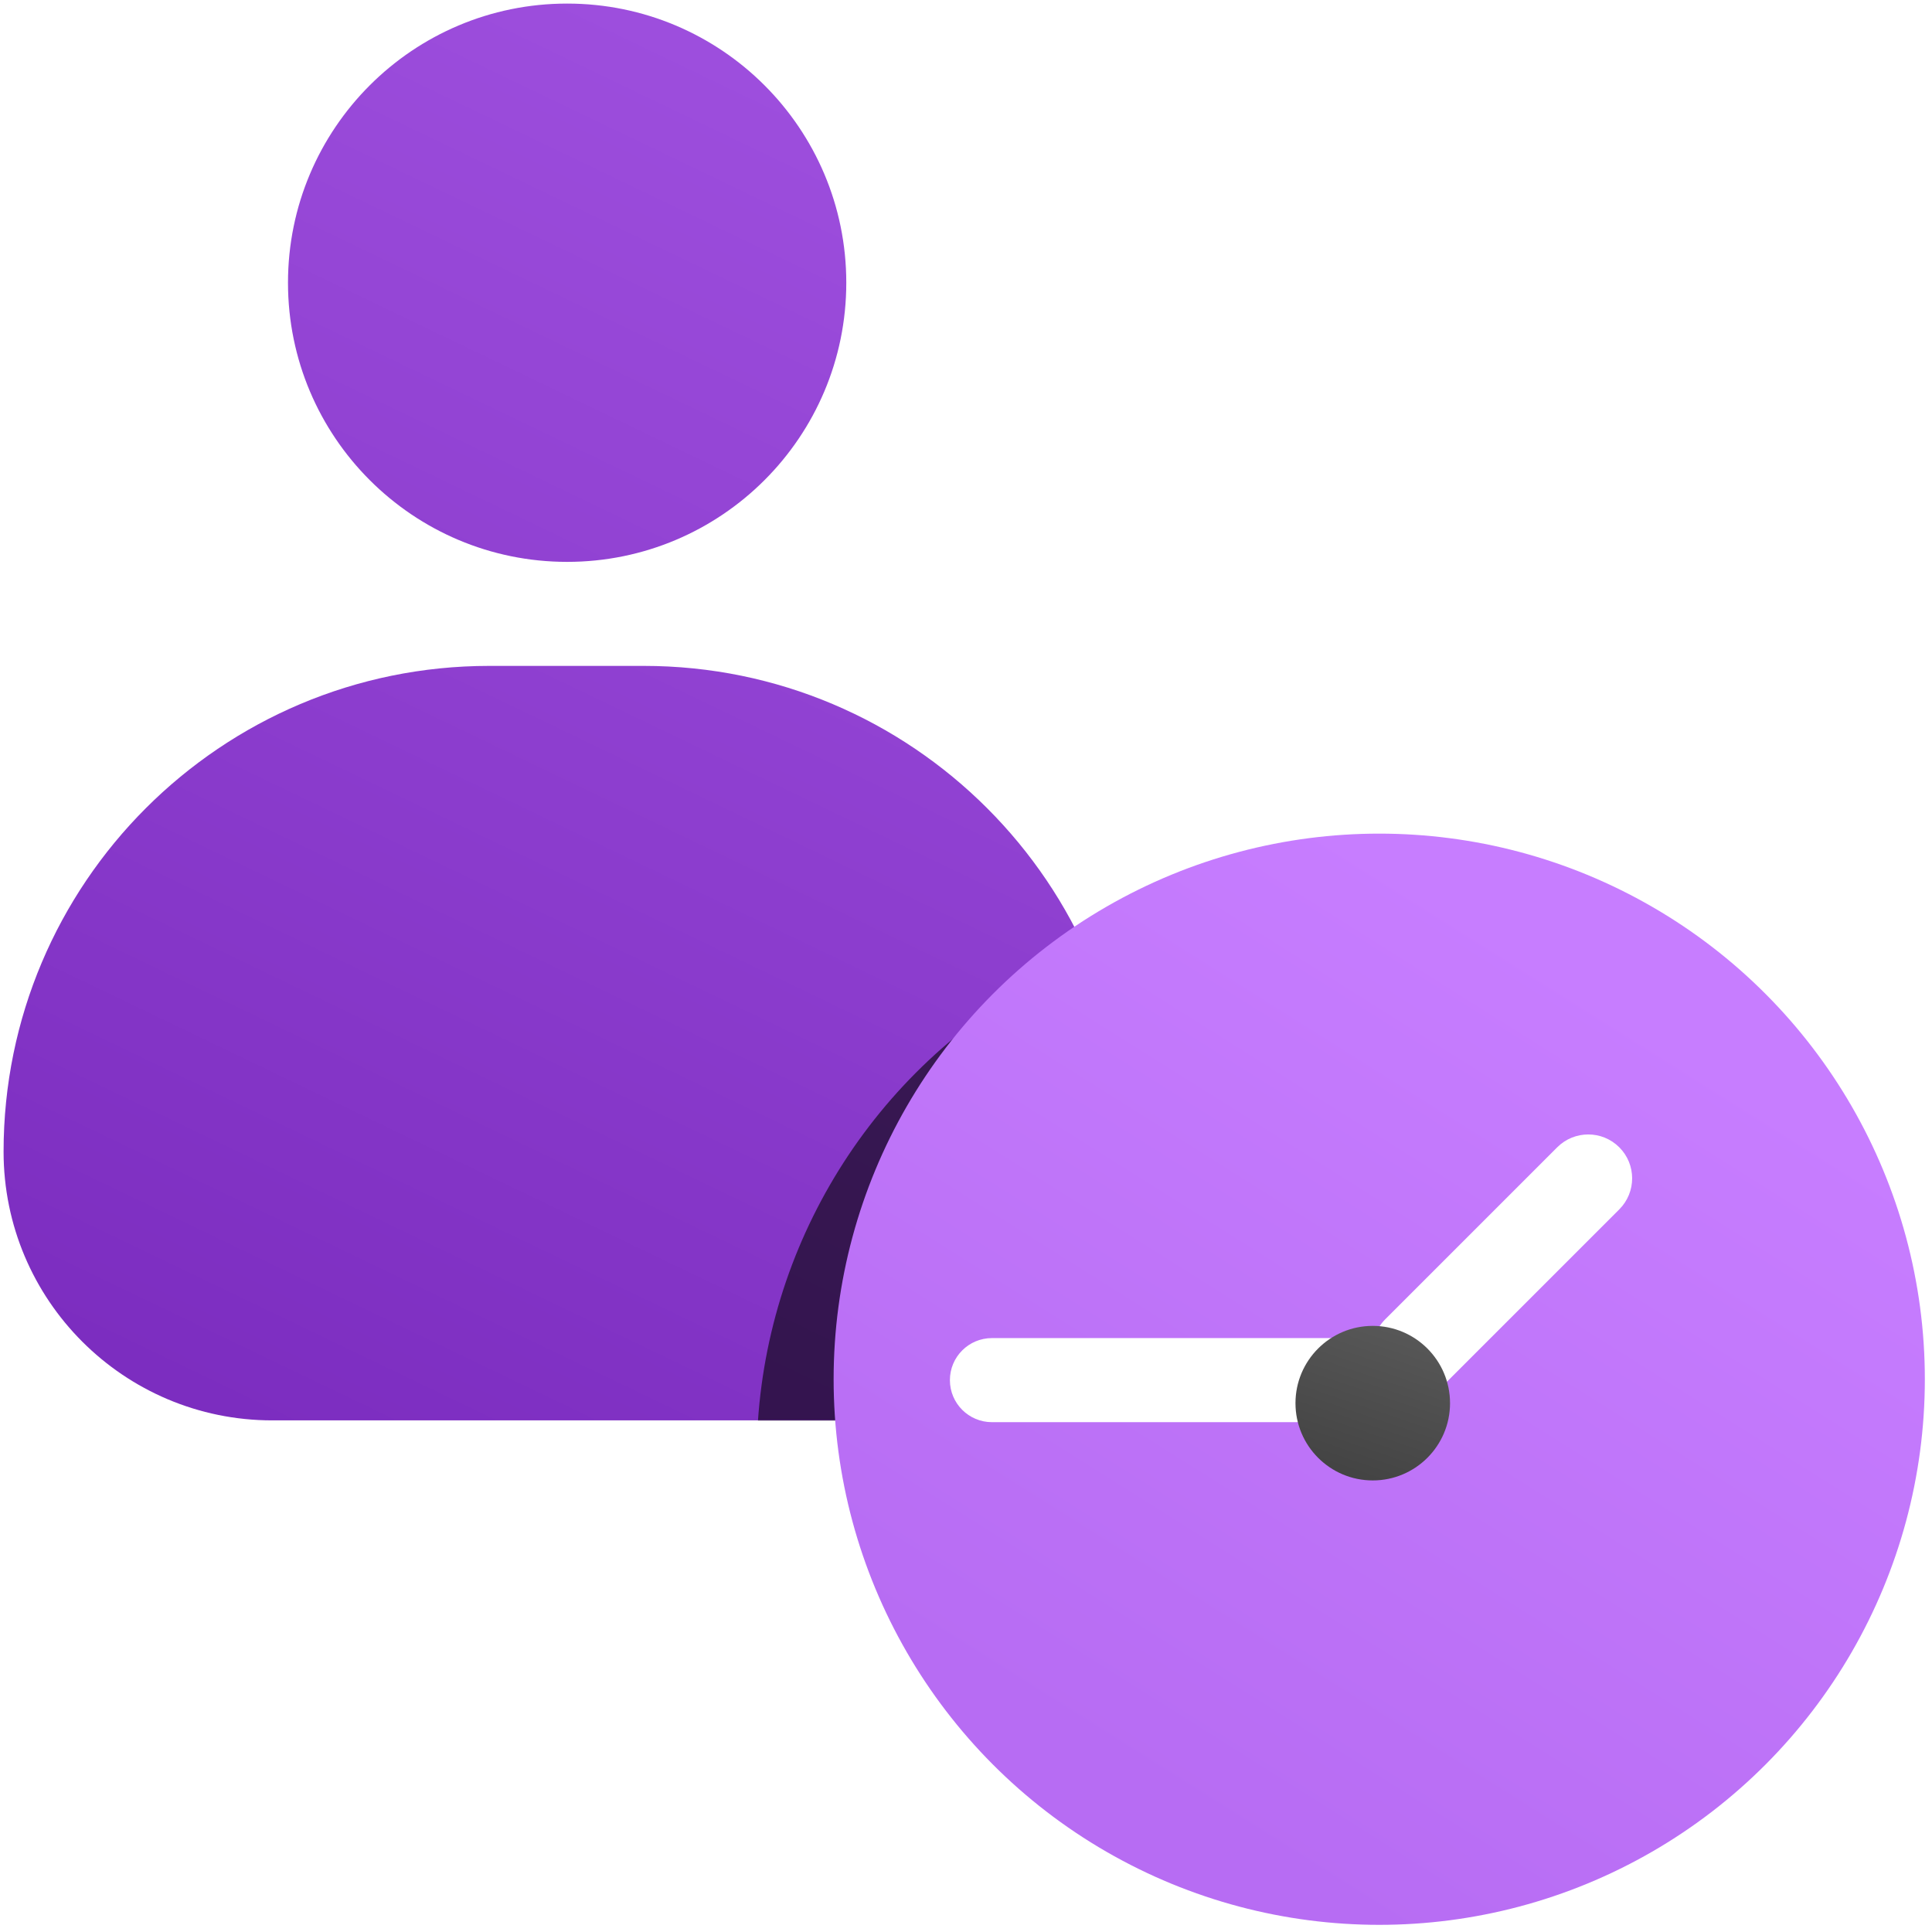<svg width="1080" height="1080" viewBox="0 0 1080 1080" fill="none" xmlns="http://www.w3.org/2000/svg">
<path fill-rule="evenodd" clip-rule="evenodd" d="M317.033 314.089C403.215 314.089 473.078 244.226 473.078 158.045C473.078 71.864 403.215 2 317.033 2C230.852 2 160.989 71.864 160.989 158.045C160.989 244.226 230.852 314.089 317.033 314.089ZM273.54 372.238C123.573 372.238 2 493.811 2 643.778C2 726.743 69.257 794 152.222 794H481.109C564.074 794 631.331 726.743 631.331 643.778C631.331 493.811 509.758 372.238 359.79 372.238H273.54Z" fill="url(#paint0_linear_147_109)"/>
<mask id="mask0_147_109" style="mask-type:alpha" maskUnits="userSpaceOnUse" x="2" y="2" width="630" height="792">
<path fill-rule="evenodd" clip-rule="evenodd" d="M317.033 314.089C403.215 314.089 473.078 244.226 473.078 158.045C473.078 71.864 403.215 2 317.033 2C230.852 2 160.989 71.864 160.989 158.045C160.989 244.226 230.852 314.089 317.033 314.089ZM273.54 372.238C123.573 372.238 2 493.811 2 643.778C2 726.743 69.257 794 152.222 794H481.109C564.074 794 631.331 726.743 631.331 643.778C631.331 493.811 509.758 372.238 359.79 372.238H273.54Z" fill="url(#paint1_linear_147_109)"/>
</mask>
<g mask="url(#mask0_147_109)">
<g filter="url(#filter0_f_147_109)">
<circle cx="728" cy="815" r="305" fill="black" fill-opacity="0.6"/>
</g>
</g>
<circle cx="771" cy="771" r="305" fill="url(#paint2_linear_147_109)"/>
<path fill-rule="evenodd" clip-rule="evenodd" d="M770.657 767.475C771.668 769.157 772.898 770.743 774.349 772.194C783.93 781.775 799.464 781.775 809.046 772.194L905.192 676.047C914.773 666.466 914.773 650.931 905.192 641.35C895.611 631.769 880.076 631.769 870.495 641.35L774.349 737.497C768.432 743.413 766.169 751.599 767.559 759.252C763.43 752.504 755.991 748.001 747.5 748.001H554.5C541.521 748.001 531 758.522 531 771.501C531 784.48 541.521 795.001 554.5 795.001H747.5C760.479 795.001 771 784.48 771 771.501C771 770.128 770.882 768.783 770.657 767.475Z" fill="white"/>
<g filter="url(#filter1_d_147_109)">
<circle cx="771.377" cy="771.375" r="43.196" fill="url(#paint3_linear_147_109)"/>
</g>
<defs>
<filter id="filter0_f_147_109" x="323" y="410" width="810" height="810" filterUnits="userSpaceOnUse" color-interpolation-filters="sRGB">
<feFlood flood-opacity="0" result="BackgroundImageFix"/>
<feBlend mode="normal" in="SourceGraphic" in2="BackgroundImageFix" result="shape"/>
<feGaussianBlur stdDeviation="50" result="effect1_foregroundBlur_147_109"/>
</filter>
<filter id="filter1_d_147_109" x="702.182" y="719.18" width="130.393" height="130.391" filterUnits="userSpaceOnUse" color-interpolation-filters="sRGB">
<feFlood flood-opacity="0" result="BackgroundImageFix"/>
<feColorMatrix in="SourceAlpha" type="matrix" values="0 0 0 0 0 0 0 0 0 0 0 0 0 0 0 0 0 0 127 0" result="hardAlpha"/>
<feMorphology radius="1" operator="dilate" in="SourceAlpha" result="effect1_dropShadow_147_109"/>
<feOffset dx="-4" dy="13"/>
<feGaussianBlur stdDeviation="10.5"/>
<feComposite in2="hardAlpha" operator="out"/>
<feColorMatrix type="matrix" values="0 0 0 0 0 0 0 0 0 0 0 0 0 0 0 0 0 0 0.25 0"/>
<feBlend mode="normal" in2="BackgroundImageFix" result="effect1_dropShadow_147_109"/>
<feBlend mode="normal" in="SourceGraphic" in2="effect1_dropShadow_147_109" result="shape"/>
</filter>
<linearGradient id="paint0_linear_147_109" x1="509.5" y1="85" x2="152.5" y2="828" gradientUnits="userSpaceOnUse">
<stop stop-color="#9D4EDD"/>
<stop offset="1" stop-color="#7B2CBF"/>
</linearGradient>
<linearGradient id="paint1_linear_147_109" x1="509.5" y1="85" x2="152.5" y2="828" gradientUnits="userSpaceOnUse">
<stop stop-color="#9D4EDD"/>
<stop offset="1" stop-color="#7B2CBF"/>
</linearGradient>
<linearGradient id="paint2_linear_147_109" x1="944.5" y1="583.5" x2="670.5" y2="1019" gradientUnits="userSpaceOnUse">
<stop stop-color="#C77DFF"/>
<stop offset="1" stop-color="#B76CF3"/>
</linearGradient>
<linearGradient id="paint3_linear_147_109" x1="815.002" y1="682" x2="748.502" y2="879.5" gradientUnits="userSpaceOnUse">
<stop stop-color="#646464"/>
<stop offset="1" stop-color="#343434"/>
</linearGradient>
</defs>
</svg>
